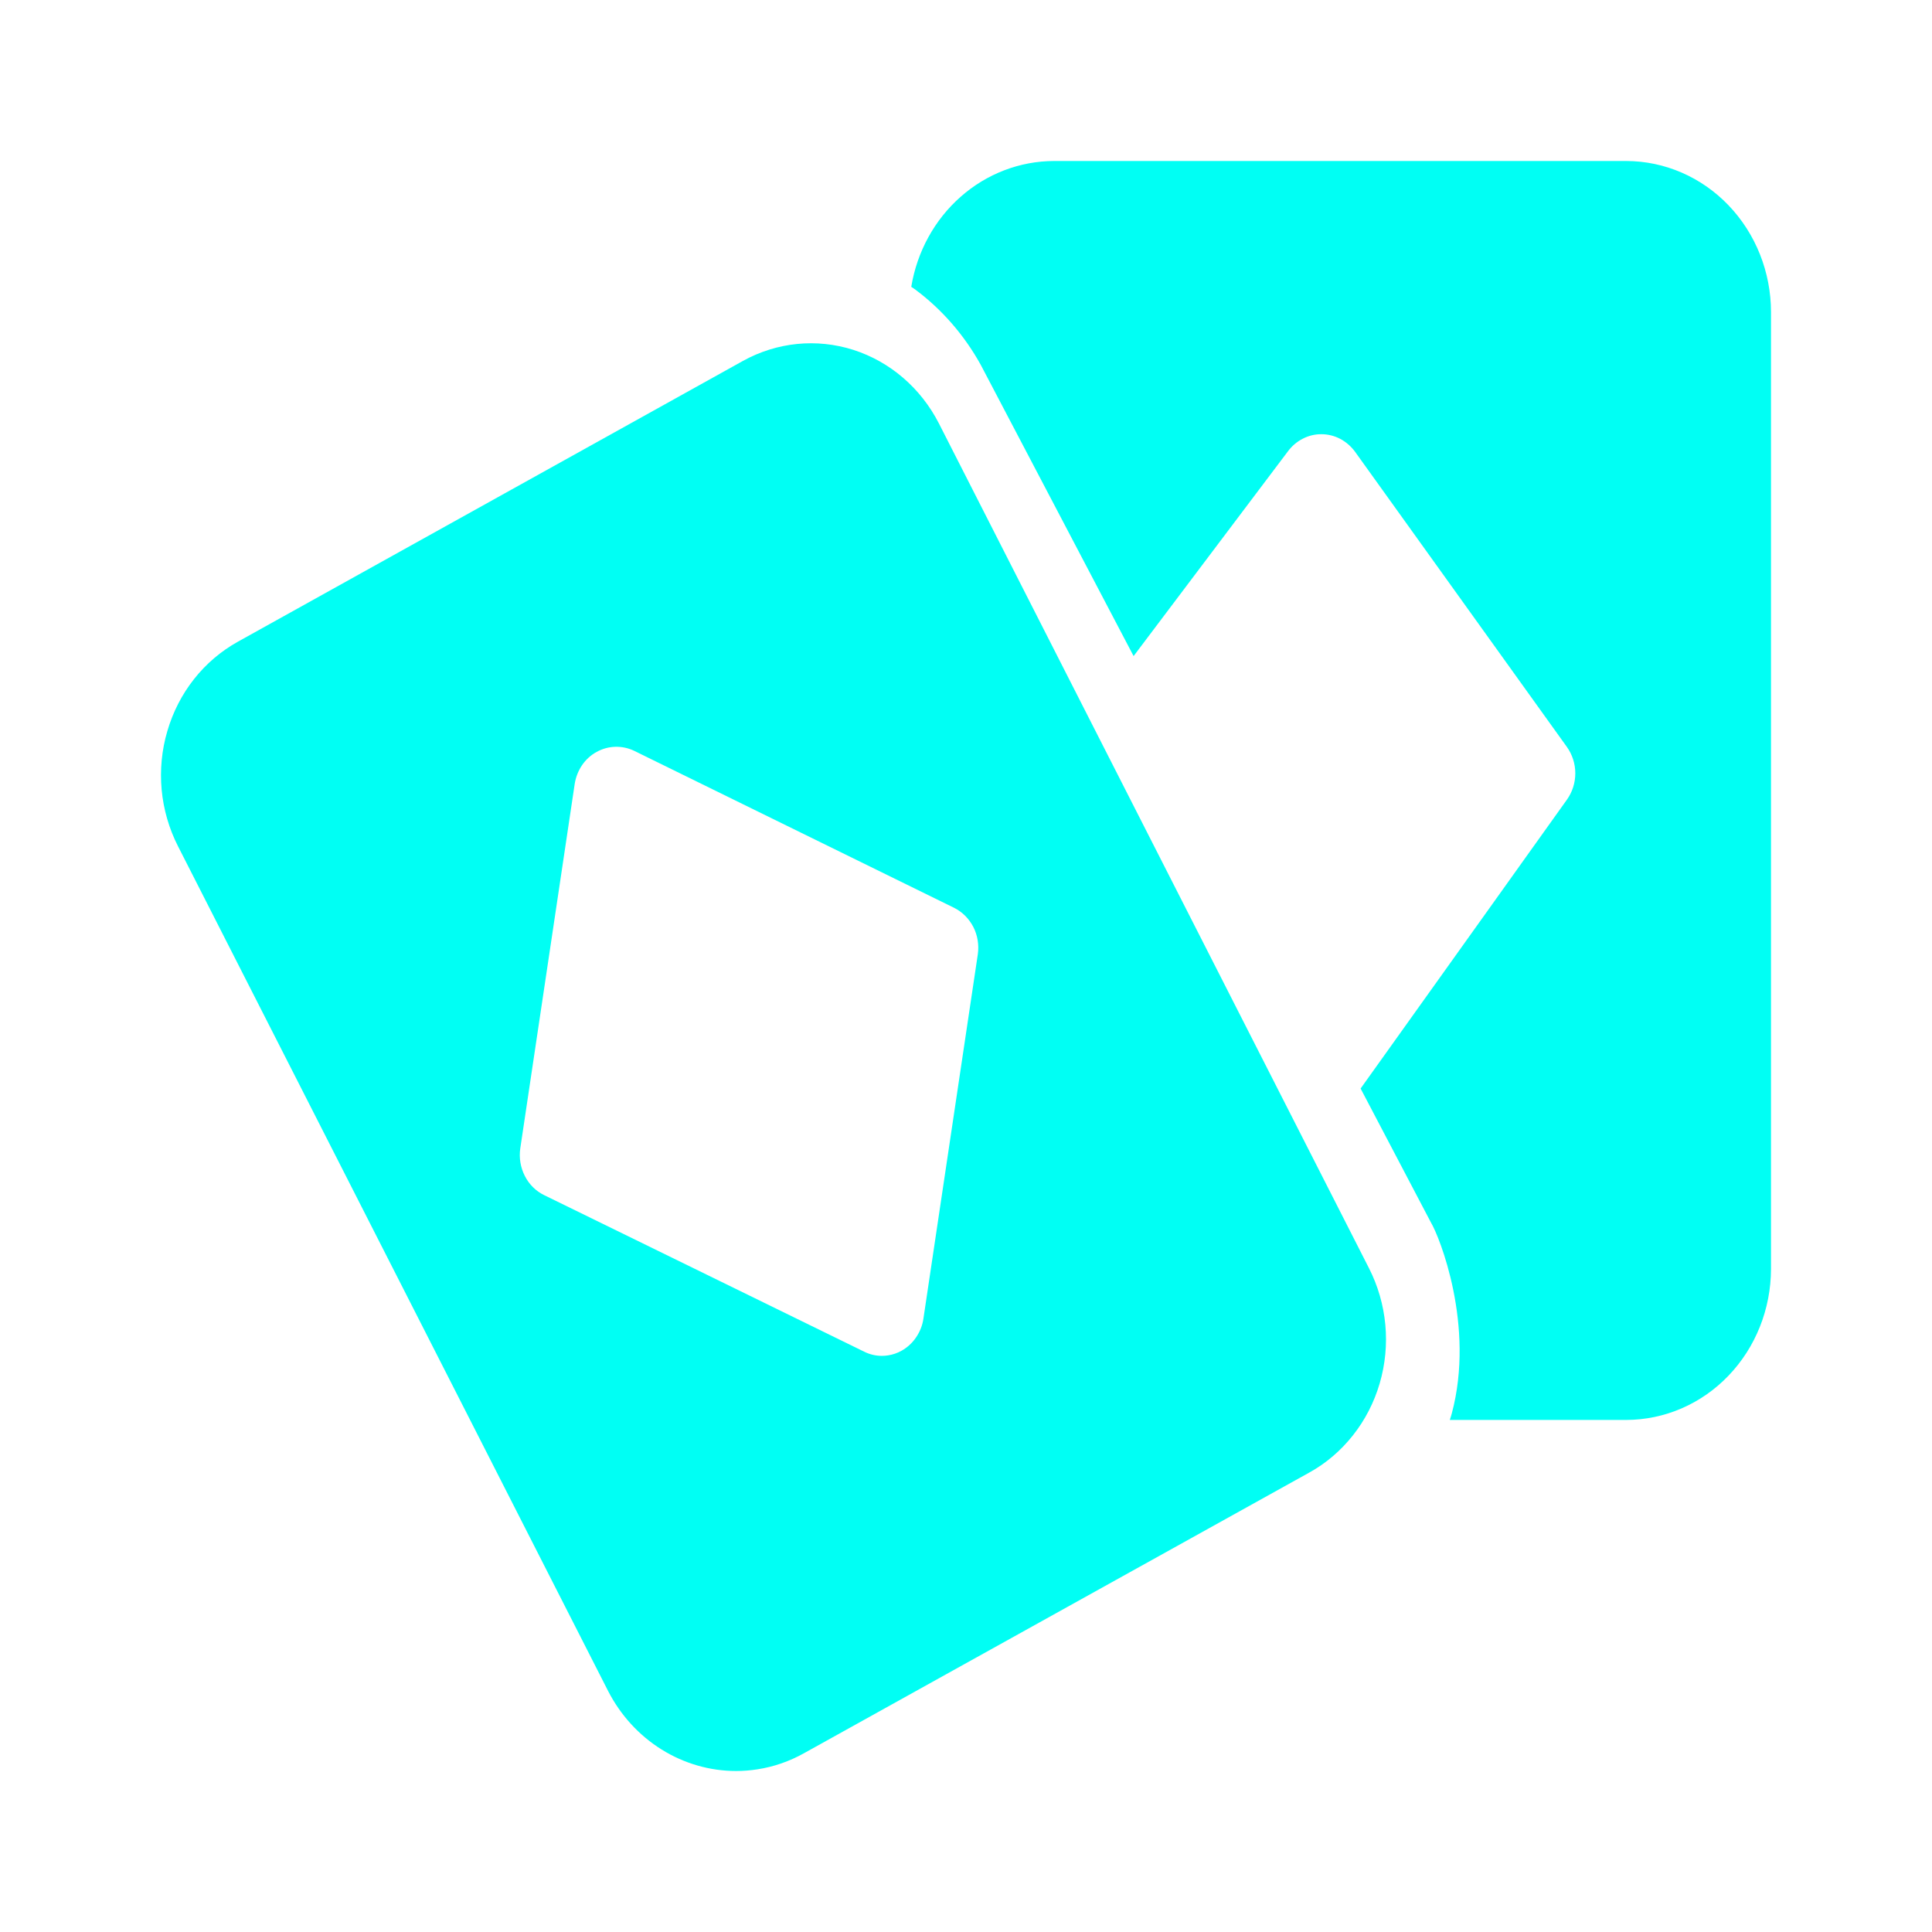 <svg width="24" height="24" viewBox="0 0 24 24" fill="none" xmlns="http://www.w3.org/2000/svg">
<path d="M17.006 15.754L11.663 5.259C11.438 4.82 11.056 4.492 10.6 4.346C10.144 4.201 9.652 4.25 9.23 4.483L2.954 7.972C2.746 8.088 2.561 8.245 2.411 8.435C2.26 8.626 2.148 8.845 2.079 9.081C2.009 9.317 1.986 9.565 2.008 9.81C2.031 10.056 2.1 10.294 2.211 10.512L7.554 21.006C7.708 21.306 7.937 21.557 8.217 21.732C8.497 21.907 8.818 22 9.144 22C9.233 22 9.322 21.993 9.41 21.979C9.612 21.948 9.807 21.88 9.986 21.78L16.262 18.294C16.471 18.179 16.656 18.021 16.806 17.831C16.957 17.641 17.07 17.421 17.139 17.185C17.208 16.949 17.232 16.701 17.209 16.456C17.186 16.21 17.117 15.972 17.006 15.754V15.754ZM12.147 11.853L11.471 16.381C11.459 16.465 11.427 16.544 11.38 16.613C11.333 16.683 11.271 16.739 11.2 16.779C11.147 16.809 11.09 16.828 11.031 16.837C11.006 16.841 10.98 16.843 10.954 16.843C10.878 16.843 10.803 16.825 10.735 16.791L6.759 14.846C6.656 14.796 6.572 14.712 6.519 14.607C6.466 14.503 6.446 14.383 6.463 14.266L7.139 9.739C7.152 9.655 7.183 9.576 7.23 9.506C7.277 9.437 7.339 9.38 7.411 9.341C7.483 9.301 7.563 9.279 7.644 9.277C7.725 9.275 7.806 9.292 7.88 9.328L11.852 11.277C11.954 11.328 12.037 11.411 12.091 11.515C12.144 11.618 12.163 11.737 12.147 11.853Z" fill="#00FFF4"/>
<path d="M20.202 2H13.094C12.669 2.001 12.258 2.158 11.934 2.444C11.61 2.729 11.392 3.126 11.32 3.563C11.338 3.576 11.356 3.586 11.374 3.6C11.704 3.847 11.979 4.164 12.182 4.53L14.082 8.15L15.998 5.608C16.047 5.541 16.111 5.487 16.183 5.45C16.256 5.412 16.336 5.393 16.416 5.394C16.497 5.394 16.577 5.414 16.649 5.452C16.721 5.49 16.784 5.545 16.833 5.612L19.464 9.278C19.532 9.373 19.569 9.488 19.569 9.606C19.569 9.725 19.532 9.84 19.464 9.935L16.902 13.522L17.776 15.187C17.88 15.358 18.326 16.468 18.035 17.557C18.028 17.584 18.019 17.611 18.01 17.639H20.202C20.678 17.638 21.135 17.441 21.472 17.089C21.809 16.738 21.999 16.261 22 15.764V3.878C22 3.38 21.81 2.903 21.473 2.551C21.136 2.199 20.679 2.001 20.202 2Z" fill="#00FFF4"/>
</svg>

